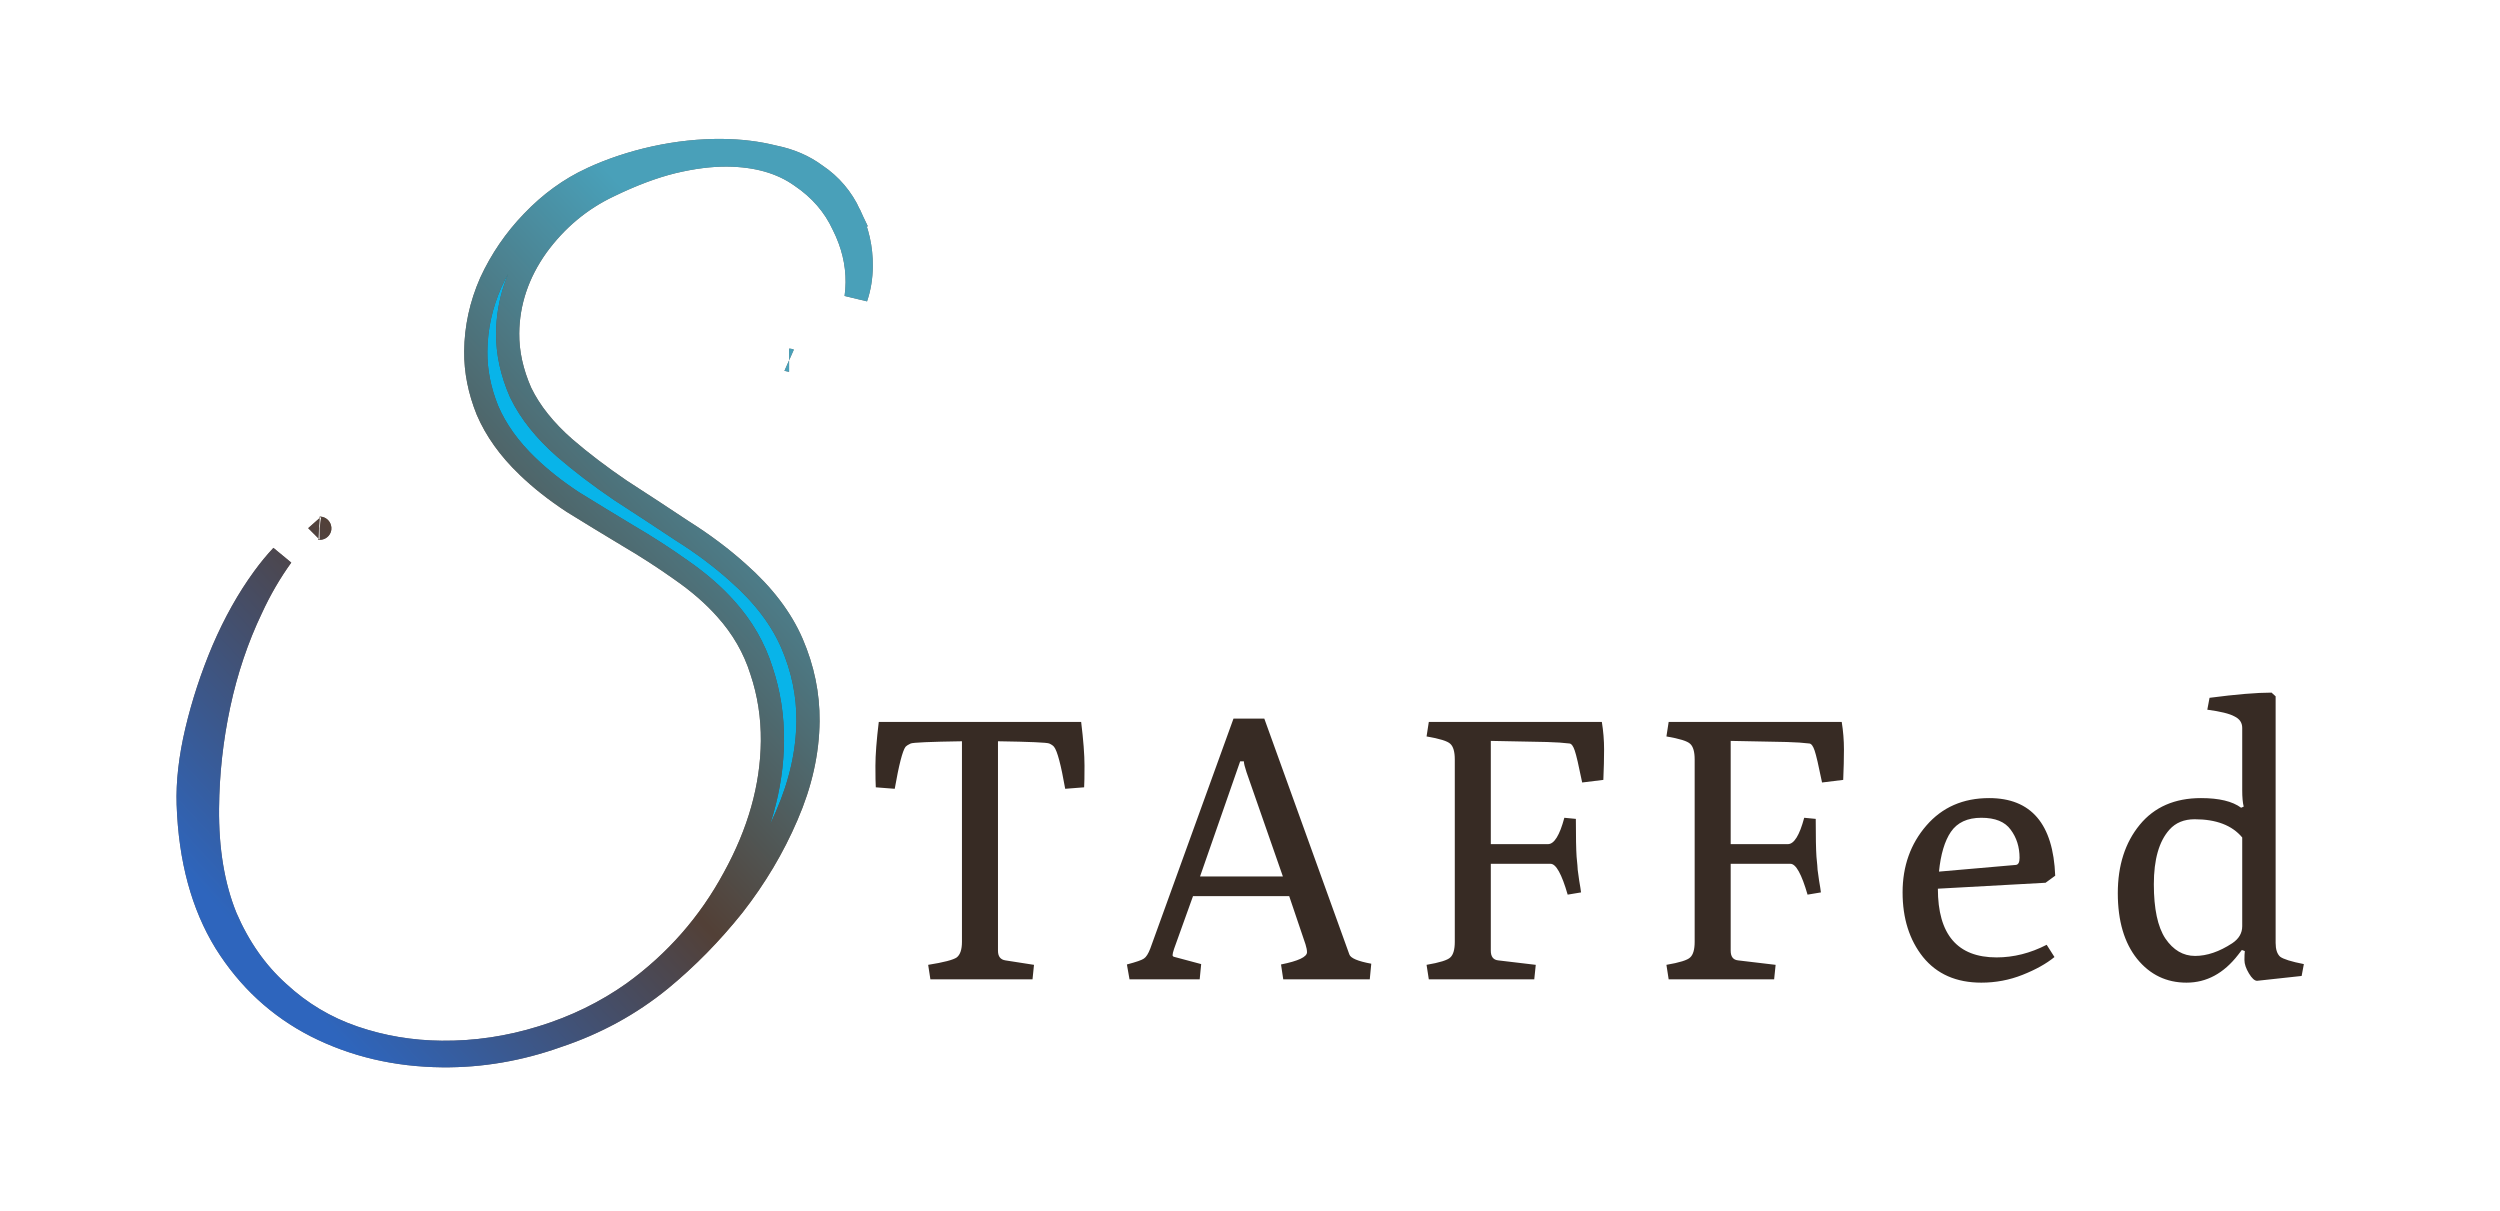 <svg
          width="192"
          height="93"
          viewBox="0 0 142 53"
          fill="none"
          xmlns="http://www.w3.org/2000/svg"
        >
          <path
            d="M18.162 22.111C18.168 22.111 18.168 22.112 18.161 22.111C18.161 22.111 18.161 22.111 18.162 22.111C18.162 22.111 18.162 22.111 18.162 22.111ZM14.971 24.942C15.313 24.473 15.659 24.053 16.01 23.679C15.348 24.596 14.771 25.59 14.277 26.661C13.463 28.367 12.849 30.191 12.434 32.132C12.019 34.07 11.802 36.03 11.784 38.012C11.762 40.362 12.1 42.432 12.818 44.204L12.82 44.211L12.823 44.218C13.562 45.927 14.557 47.354 15.817 48.482C17.066 49.64 18.496 50.494 20.102 51.042C21.691 51.585 23.353 51.864 25.084 51.881C27.011 51.9 28.912 51.618 30.783 51.035C32.682 50.452 34.417 49.605 35.984 48.493L35.984 48.493L35.989 48.489C38.385 46.75 40.286 44.583 41.687 41.991C43.112 39.407 43.85 36.809 43.874 34.205C43.887 32.819 43.68 31.487 43.253 30.211C42.846 28.916 42.171 27.745 41.234 26.702C40.536 25.915 39.685 25.177 38.687 24.485C37.735 23.806 36.715 23.148 35.626 22.509C34.584 21.883 33.556 21.256 32.542 20.629C31.555 19.981 30.696 19.302 29.962 18.592L29.96 18.591C28.916 17.587 28.165 16.528 27.689 15.418C27.233 14.287 27.014 13.171 27.024 12.066C27.037 10.726 27.32 9.424 27.878 8.155C28.469 6.874 29.255 5.725 30.239 4.705L30.241 4.703C31.252 3.645 32.371 2.835 33.6 2.265L33.601 2.265C34.696 1.756 35.888 1.357 37.178 1.07C38.494 0.783 39.776 0.647 41.026 0.66C42.06 0.67 43.033 0.791 43.947 1.02L43.961 1.023L43.975 1.026C44.887 1.213 45.666 1.553 46.325 2.041L46.337 2.05L46.35 2.058C47.184 2.618 47.819 3.364 48.26 4.31L48.259 4.31L48.264 4.318C48.709 5.24 48.927 6.207 48.917 7.229C48.911 7.864 48.814 8.458 48.624 9.014C48.664 8.736 48.685 8.45 48.688 8.156C48.698 7.039 48.432 5.949 47.902 4.893C47.386 3.77 46.58 2.844 45.502 2.116C44.375 1.314 42.964 0.93 41.316 0.914C40.363 0.904 39.323 1.039 38.199 1.309L38.195 1.31C37.085 1.584 35.888 2.036 34.605 2.658C32.971 3.428 31.601 4.572 30.501 6.08L30.501 6.08L30.496 6.087C29.413 7.612 28.851 9.267 28.835 11.039C28.825 12.152 29.075 13.273 29.569 14.398L29.574 14.409L29.579 14.419C30.116 15.53 30.96 16.574 32.082 17.558L32.086 17.561C33.016 18.364 34.069 19.164 35.244 19.963L35.25 19.967L35.257 19.971C36.412 20.718 37.581 21.483 38.764 22.269L38.77 22.273L38.777 22.277C39.934 23.007 40.978 23.79 41.911 24.626L41.915 24.63C43.37 25.912 44.386 27.26 44.992 28.67C45.608 30.107 45.907 31.57 45.894 33.064C45.877 34.826 45.48 36.614 44.69 38.432L44.689 38.435C43.919 40.232 42.908 41.935 41.651 43.544C40.39 45.123 39.01 46.527 37.511 47.759C35.787 49.162 33.838 50.227 31.658 50.955L31.658 50.955L31.646 50.959C29.491 51.726 27.318 52.096 25.125 52.074C22.503 52.048 20.113 51.483 17.947 50.386C15.822 49.296 14.11 47.715 12.806 45.631C11.513 43.527 10.798 40.926 10.691 37.797C10.65 36.55 10.807 35.158 11.171 33.617C11.538 32.07 12.039 30.541 12.677 29.031C13.34 27.49 14.105 26.128 14.971 24.942ZM44.82 12.57C44.82 12.57 44.821 12.57 44.823 12.571C44.821 12.57 44.82 12.57 44.82 12.57Z"
            fill="#08B4E9"
          />
          <path
            d="M18.162 22.111C18.168 22.111 18.168 22.112 18.161 22.111C18.161 22.111 18.161 22.111 18.162 22.111C18.162 22.111 18.162 22.111 18.162 22.111ZM14.971 24.942C15.313 24.473 15.659 24.053 16.01 23.679C15.348 24.596 14.771 25.59 14.277 26.661C13.463 28.367 12.849 30.191 12.434 32.132C12.019 34.07 11.802 36.03 11.784 38.012C11.762 40.362 12.1 42.432 12.818 44.204L12.82 44.211L12.823 44.218C13.562 45.927 14.557 47.354 15.817 48.482C17.066 49.64 18.496 50.494 20.102 51.042C21.691 51.585 23.353 51.864 25.084 51.881C27.011 51.9 28.912 51.618 30.783 51.035C32.682 50.452 34.417 49.605 35.984 48.493L35.984 48.493L35.989 48.489C38.385 46.75 40.286 44.583 41.687 41.991C43.112 39.407 43.85 36.809 43.874 34.205C43.887 32.819 43.68 31.487 43.253 30.211C42.846 28.916 42.171 27.745 41.234 26.702C40.536 25.915 39.685 25.177 38.687 24.485C37.735 23.806 36.715 23.148 35.626 22.509C34.584 21.883 33.556 21.256 32.542 20.629C31.555 19.981 30.696 19.302 29.962 18.592L29.96 18.591C28.916 17.587 28.165 16.528 27.689 15.418C27.233 14.287 27.014 13.171 27.024 12.066C27.037 10.726 27.32 9.424 27.878 8.155C28.469 6.874 29.255 5.725 30.239 4.705L30.241 4.703C31.252 3.645 32.371 2.835 33.6 2.265L33.601 2.265C34.696 1.756 35.888 1.357 37.178 1.07C38.494 0.783 39.776 0.647 41.026 0.66C42.06 0.67 43.033 0.791 43.947 1.02L43.961 1.023L43.975 1.026C44.887 1.213 45.666 1.553 46.325 2.041L46.337 2.05L46.35 2.058C47.184 2.618 47.819 3.364 48.26 4.31L48.259 4.31L48.264 4.318C48.709 5.24 48.927 6.207 48.917 7.229C48.911 7.864 48.814 8.458 48.624 9.014C48.664 8.736 48.685 8.45 48.688 8.156C48.698 7.039 48.432 5.949 47.902 4.893C47.386 3.77 46.58 2.844 45.502 2.116C44.375 1.314 42.964 0.93 41.316 0.914C40.363 0.904 39.323 1.039 38.199 1.309L38.195 1.31C37.085 1.584 35.888 2.036 34.605 2.658C32.971 3.428 31.601 4.572 30.501 6.08L30.501 6.08L30.496 6.087C29.413 7.612 28.851 9.267 28.835 11.039C28.825 12.152 29.075 13.273 29.569 14.398L29.574 14.409L29.579 14.419C30.116 15.53 30.96 16.574 32.082 17.558L32.086 17.561C33.016 18.364 34.069 19.164 35.244 19.963L35.25 19.967L35.257 19.971C36.412 20.718 37.581 21.483 38.764 22.269L38.77 22.273L38.777 22.277C39.934 23.007 40.978 23.79 41.911 24.626L41.915 24.63C43.37 25.912 44.386 27.26 44.992 28.67C45.608 30.107 45.907 31.57 45.894 33.064C45.877 34.826 45.48 36.614 44.69 38.432L44.689 38.435C43.919 40.232 42.908 41.935 41.651 43.544C40.39 45.123 39.01 46.527 37.511 47.759C35.787 49.162 33.838 50.227 31.658 50.955L31.658 50.955L31.646 50.959C29.491 51.726 27.318 52.096 25.125 52.074C22.503 52.048 20.113 51.483 17.947 50.386C15.822 49.296 14.11 47.715 12.806 45.631C11.513 43.527 10.798 40.926 10.691 37.797C10.65 36.55 10.807 35.158 11.171 33.617C11.538 32.07 12.039 30.541 12.677 29.031C13.34 27.49 14.105 26.128 14.971 24.942ZM44.82 12.57C44.82 12.57 44.821 12.57 44.823 12.571C44.821 12.57 44.82 12.57 44.82 12.57Z"
            stroke="#524036"
            stroke-width="1.318"
          />
          <path
            d="M18.162 22.111C18.168 22.111 18.168 22.112 18.161 22.111C18.161 22.111 18.161 22.111 18.162 22.111C18.162 22.111 18.162 22.111 18.162 22.111ZM14.971 24.942C15.313 24.473 15.659 24.053 16.01 23.679C15.348 24.596 14.771 25.59 14.277 26.661C13.463 28.367 12.849 30.191 12.434 32.132C12.019 34.07 11.802 36.03 11.784 38.012C11.762 40.362 12.1 42.432 12.818 44.204L12.82 44.211L12.823 44.218C13.562 45.927 14.557 47.354 15.817 48.482C17.066 49.64 18.496 50.494 20.102 51.042C21.691 51.585 23.353 51.864 25.084 51.881C27.011 51.9 28.912 51.618 30.783 51.035C32.682 50.452 34.417 49.605 35.984 48.493L35.984 48.493L35.989 48.489C38.385 46.75 40.286 44.583 41.687 41.991C43.112 39.407 43.85 36.809 43.874 34.205C43.887 32.819 43.68 31.487 43.253 30.211C42.846 28.916 42.171 27.745 41.234 26.702C40.536 25.915 39.685 25.177 38.687 24.485C37.735 23.806 36.715 23.148 35.626 22.509C34.584 21.883 33.556 21.256 32.542 20.629C31.555 19.981 30.696 19.302 29.962 18.592L29.96 18.591C28.916 17.587 28.165 16.528 27.689 15.418C27.233 14.287 27.014 13.171 27.024 12.066C27.037 10.726 27.32 9.424 27.878 8.155C28.469 6.874 29.255 5.725 30.239 4.705L30.241 4.703C31.252 3.645 32.371 2.835 33.6 2.265L33.601 2.265C34.696 1.756 35.888 1.357 37.178 1.07C38.494 0.783 39.776 0.647 41.026 0.66C42.06 0.67 43.033 0.791 43.947 1.02L43.961 1.023L43.975 1.026C44.887 1.213 45.666 1.553 46.325 2.041L46.337 2.05L46.35 2.058C47.184 2.618 47.819 3.364 48.26 4.31L48.259 4.31L48.264 4.318C48.709 5.24 48.927 6.207 48.917 7.229C48.911 7.864 48.814 8.458 48.624 9.014C48.664 8.736 48.685 8.45 48.688 8.156C48.698 7.039 48.432 5.949 47.902 4.893C47.386 3.77 46.58 2.844 45.502 2.116C44.375 1.314 42.964 0.93 41.316 0.914C40.363 0.904 39.323 1.039 38.199 1.309L38.195 1.31C37.085 1.584 35.888 2.036 34.605 2.658C32.971 3.428 31.601 4.572 30.501 6.08L30.501 6.08L30.496 6.087C29.413 7.612 28.851 9.267 28.835 11.039C28.825 12.152 29.075 13.273 29.569 14.398L29.574 14.409L29.579 14.419C30.116 15.53 30.96 16.574 32.082 17.558L32.086 17.561C33.016 18.364 34.069 19.164 35.244 19.963L35.25 19.967L35.257 19.971C36.412 20.718 37.581 21.483 38.764 22.269L38.77 22.273L38.777 22.277C39.934 23.007 40.978 23.79 41.911 24.626L41.915 24.63C43.37 25.912 44.386 27.26 44.992 28.67C45.608 30.107 45.907 31.57 45.894 33.064C45.877 34.826 45.48 36.614 44.69 38.432L44.689 38.435C43.919 40.232 42.908 41.935 41.651 43.544C40.39 45.123 39.01 46.527 37.511 47.759C35.787 49.162 33.838 50.227 31.658 50.955L31.658 50.955L31.646 50.959C29.491 51.726 27.318 52.096 25.125 52.074C22.503 52.048 20.113 51.483 17.947 50.386C15.822 49.296 14.11 47.715 12.806 45.631C11.513 43.527 10.798 40.926 10.691 37.797C10.65 36.55 10.807 35.158 11.171 33.617C11.538 32.07 12.039 30.541 12.677 29.031C13.34 27.49 14.105 26.128 14.971 24.942ZM44.82 12.57C44.82 12.57 44.821 12.57 44.823 12.571C44.821 12.57 44.82 12.57 44.82 12.57Z"
            stroke="url(#paint0_linear_1_2704)"
            stroke-width="1.318"
          />
          <path
            d="M52.72 46.912C53.606 46.771 54.147 46.63 54.344 46.49C54.541 46.335 54.639 46.04 54.639 45.604V34.213C52.825 34.241 51.855 34.284 51.728 34.34C51.602 34.396 51.503 34.459 51.433 34.53C51.264 34.755 51.06 35.549 50.821 36.913L49.745 36.829C49.731 36.618 49.724 36.21 49.724 35.605C49.724 34.987 49.788 34.157 49.914 33.116H61.41C61.537 34.157 61.6 34.987 61.6 35.605C61.6 36.21 61.593 36.618 61.579 36.829L60.503 36.913C60.264 35.549 60.053 34.755 59.87 34.53C59.814 34.459 59.723 34.396 59.596 34.34C59.47 34.284 58.499 34.241 56.685 34.213V46.11C56.685 46.434 56.826 46.616 57.107 46.659L58.731 46.912L58.647 47.734H52.846L52.72 46.912ZM64.156 47.734L64.008 46.891C64.542 46.75 64.866 46.638 64.978 46.553C65.105 46.469 65.224 46.279 65.337 45.984L70.062 32.927H71.813L76.643 46.321C76.713 46.532 77.128 46.708 77.888 46.848L77.803 47.734H72.888L72.762 46.891C73.746 46.694 74.238 46.462 74.238 46.194C74.238 46.082 74.21 45.934 74.154 45.752L73.226 43.009H67.763L66.687 46.005C66.631 46.173 66.602 46.293 66.602 46.363C66.602 46.419 66.645 46.455 66.729 46.469L68.227 46.87L68.142 47.734H64.156ZM68.163 41.891H72.867L70.8 35.964C70.702 35.669 70.652 35.465 70.652 35.352H70.442L68.163 41.891ZM81.156 47.734L81.029 46.912C81.774 46.785 82.224 46.645 82.379 46.49C82.548 46.335 82.632 46.04 82.632 45.604V35.247C82.632 34.811 82.548 34.516 82.379 34.361C82.224 34.206 81.774 34.066 81.029 33.939L81.156 33.116H90.985C91.07 33.637 91.112 34.157 91.112 34.677C91.112 35.184 91.098 35.76 91.07 36.407L89.867 36.555C89.67 35.584 89.53 34.98 89.445 34.741C89.361 34.487 89.263 34.354 89.15 34.34C88.812 34.298 88.384 34.27 87.863 34.255L84.678 34.192V40.056H87.927C88.278 40.056 88.588 39.557 88.855 38.559L89.509 38.622C89.509 39.648 89.523 40.366 89.551 40.773C89.593 41.181 89.614 41.427 89.614 41.512C89.628 41.596 89.656 41.8 89.698 42.123C89.755 42.447 89.79 42.672 89.804 42.798L89.044 42.925C88.707 41.758 88.384 41.174 88.074 41.174H84.678V46.11C84.678 46.448 84.819 46.63 85.1 46.659L87.231 46.912L87.146 47.734H81.156ZM94.78 47.734L94.653 46.912C95.399 46.785 95.849 46.645 96.003 46.49C96.172 46.335 96.257 46.04 96.257 45.604V35.247C96.257 34.811 96.172 34.516 96.003 34.361C95.849 34.206 95.399 34.066 94.653 33.939L94.78 33.116H104.61C104.694 33.637 104.736 34.157 104.736 34.677C104.736 35.184 104.722 35.76 104.694 36.407L103.492 36.555C103.295 35.584 103.154 34.98 103.07 34.741C102.985 34.487 102.887 34.354 102.774 34.34C102.437 34.298 102.008 34.27 101.488 34.255L98.303 34.192V40.056H101.551C101.903 40.056 102.212 39.557 102.479 38.559L103.133 38.622C103.133 39.648 103.147 40.366 103.175 40.773C103.217 41.181 103.238 41.427 103.238 41.512C103.253 41.596 103.281 41.8 103.323 42.123C103.379 42.447 103.414 42.672 103.428 42.798L102.669 42.925C102.331 41.758 102.008 41.174 101.699 41.174H98.303V46.11C98.303 46.448 98.443 46.63 98.724 46.659L100.855 46.912L100.771 47.734H94.78ZM112.539 47.924C111.118 47.924 110.014 47.439 109.227 46.469C108.454 45.498 108.067 44.275 108.067 42.798C108.067 41.308 108.517 40.042 109.417 39.002C110.317 37.961 111.505 37.441 112.982 37.441C115.372 37.441 116.624 38.91 116.736 41.849L116.188 42.25L110.071 42.587C110.071 45.189 111.182 46.49 113.404 46.49C114.374 46.49 115.323 46.251 116.251 45.773L116.694 46.469C116.23 46.848 115.625 47.186 114.88 47.481C114.135 47.777 113.354 47.924 112.539 47.924ZM110.134 41.617L114.5 41.237C114.641 41.223 114.711 41.09 114.711 40.837C114.711 40.218 114.543 39.684 114.205 39.234C113.882 38.784 113.326 38.559 112.539 38.559C111.751 38.559 111.175 38.826 110.809 39.36C110.457 39.88 110.232 40.633 110.134 41.617ZM127.126 46.342C126.31 47.397 125.333 47.924 124.194 47.924C123.055 47.924 122.12 47.474 121.388 46.574C120.657 45.66 120.291 44.416 120.291 42.841C120.291 41.266 120.706 39.972 121.536 38.959C122.366 37.947 123.526 37.441 125.016 37.441C126.043 37.441 126.802 37.623 127.295 37.989L127.442 37.926C127.386 37.701 127.358 37.391 127.358 36.998V33.454C127.358 33.159 127.21 32.941 126.915 32.8C126.634 32.645 126.12 32.519 125.375 32.42L125.502 31.745C127.006 31.548 128.181 31.45 129.024 31.45L129.256 31.661V45.667C129.256 46.033 129.341 46.293 129.509 46.448C129.692 46.588 130.142 46.729 130.859 46.87L130.733 47.544L128.202 47.819C128.061 47.819 127.906 47.678 127.738 47.397C127.569 47.116 127.484 46.862 127.484 46.638C127.484 46.413 127.491 46.244 127.506 46.131L127.337 46.068L127.126 46.342ZM122.338 42.334C122.338 43.727 122.556 44.753 122.991 45.414C123.441 46.075 124.004 46.406 124.679 46.406C125.354 46.406 126.057 46.166 126.788 45.688C127.168 45.435 127.358 45.112 127.358 44.718V39.677C126.781 38.987 125.881 38.643 124.658 38.643C124.053 38.643 123.575 38.84 123.224 39.234C122.633 39.895 122.338 40.928 122.338 42.334Z"
            fill="#372B24"
          />
          <defs>
            <linearGradient
              id="paint0_linear_1_2704"
              x1="45.917"
              y1="14.176"
              x2="13.027"
              y2="44.514"
              gradientUnits="userSpaceOnUse"
            >
              <stop stop-color="#45C0E4" stop-opacity="0.75" />
              <stop
                offset="0.557"
                stop-color="#524036"
                stop-opacity="0.75"
              />
              <stop offset="1" stop-color="#2172EA" stop-opacity="0.75" />
            </linearGradient>
          </defs>
        </svg>